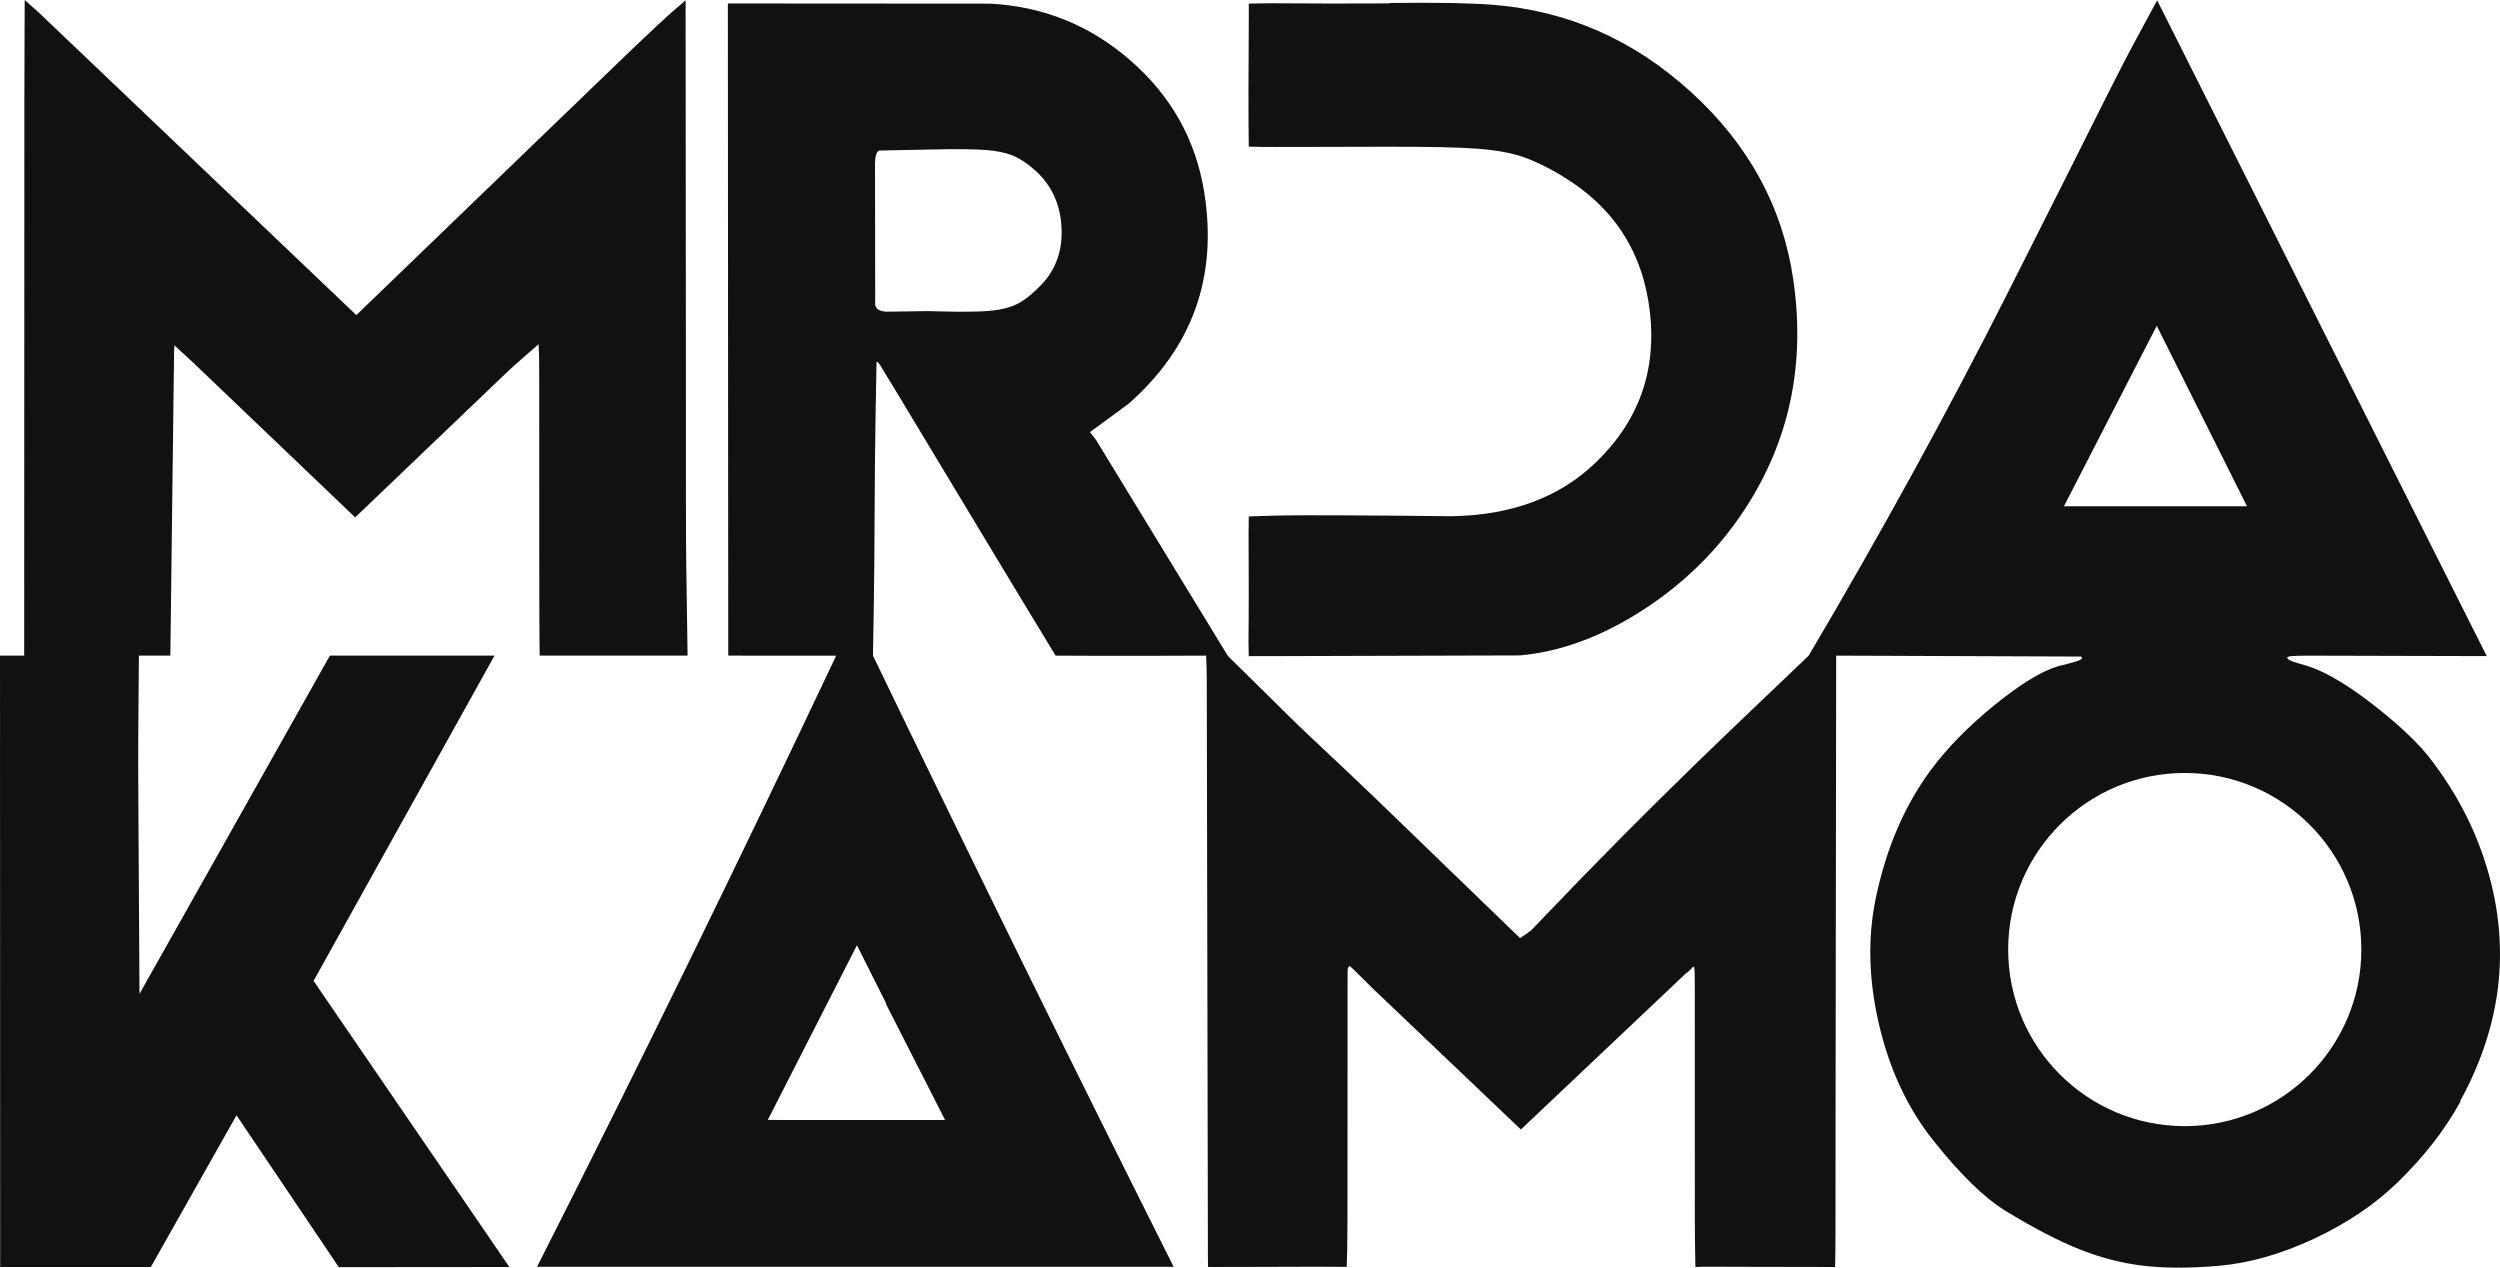 <svg xmlns="http://www.w3.org/2000/svg" xml:space="preserve" shape-rendering="geometricPrecision" text-rendering="geometricPrecision" image-rendering="optimizeQuality" fill-rule="evenodd" clip-rule="evenodd" xmlns:xlink="http://www.w3.org/1999/xlink" viewBox="0 0 2275.14 1153.63">  <g id="Layer_1">       <path fill="#111111" d="M613.34,9.42 C610.23,12.1 607.18,14.86 597.37,23.9 C592.38,28.49 586.02,34.5 578.26,41.94 C571.1,48.81 561.25,58.27 548.72,70.34 C535.16,83.4 515.9,101.96 490.95,126.03 L324.29,286.76 C227.97,194.99 131.64,103.22 35.32,11.44 L22.48,0 L22.37,23.83 C22.24,52.11 22.18,71.05 22.18,89.18 C22.17,104.72 22.17,126.56 22.16,154.69 C22.16,188.71 22.15,223.89 22.12,289.24 L22.01,596.66 L0,596.66 L0.16,1153.04 L137.1,1153.04 C137.31,1153.04 137,1153.56 141.12,1146.25 L215.24,1014.97 L308.32,1153.18 L463.54,1153.04 L290.18,899.68 C288.58,897.33 286.97,894.98 285.38,892.63 C341.23,792.27 396.04,693.76 450.02,596.66 L300.22,596.66 L126.94,904.51 L125.92,730.59 C125.76,702.95 125.74,681.94 125.85,667.55 L126.4,596.66 L155.03,596.66 L158.13,343.72 C158.36,324.91 158.38,323 158.45,320.16 C158.48,318.7 158.52,317.73 158.56,317.23 L158.79,314.36 C167.25,322.03 174.95,329.18 182.24,336.15 L323.23,470.86 C361.83,433.94 400.44,397.03 439.04,360.11 C446.07,353.39 451.43,348.27 455.11,344.76 C458.49,341.54 461.12,339.03 462.99,337.25 C465.04,335.28 466.65,333.79 467.82,332.76 L490.14,313.22 C490.45,319.71 490.6,324.56 490.65,329.15 C490.68,331.82 490.7,335.7 490.71,340.8 C490.73,345.45 490.74,352.01 490.74,360.48 C490.75,369.72 490.75,383.2 490.75,400.94 C490.75,441.47 490.75,472.3 490.76,493.41 C490.77,512.71 490.78,527.71 490.79,538.4 C490.81,550.06 490.83,558.94 490.86,565.02 C490.91,575.13 490.95,581.74 490.99,584.98 L491.12,596.66 L625.74,596.66 L624.57,516.91 C624.36,502.08 624.25,481.65 624.25,454.89 C624.25,425.78 624.23,383.28 624.19,327.38 C624.1,222.65 624.02,114.46 623.94,0.11 C624.28,-0.03 623.94,0.3 622.03,1.94 L613.34,9.42 L613.34,9.42 zM806.45,913.14 L806.23,913.55 C824.18,948.79 842.13,984.02 860.08,1019.26 C806.29,1019.25 752.5,1019.24 698.72,1019.23 C725.76,966.23 752.81,913.22 779.86,860.22 C788.72,877.86 797.59,895.5 806.45,913.14 L806.45,913.14 zM1947.55,29.1 C1944.16,35.38 1941.35,40.61 1939.13,44.79 C1936.7,49.36 1934.47,53.6 1932.43,57.52 C1929.06,64.01 1924.32,73.31 1918.22,85.43 C1914.53,92.75 1909.37,103.03 1902.73,116.29 C1896.6,128.51 1888.15,145.39 1877.37,166.93 C1865.55,190.56 1848.23,224.9 1825.42,269.95 C1771.27,376.92 1711.8,485.24 1646.03,596.66 L1583.37,656.45 C1525.22,711.94 1469.61,767.32 1416.49,822.67 L1393.41,846.71 C1390.18,849.18 1386.82,851.52 1383.34,853.73 L1252.5,727.27 C1244.65,719.68 1235.1,710.59 1223.84,700 C1212.58,689.4 1202.88,680.27 1194.74,672.6 C1186.6,664.94 1182.35,660.92 1181.98,660.56 C1160.47,639.36 1138.96,618.17 1117.46,596.97 L997.41,400.3 C995.62,397.93 993.79,395.58 991.93,393.25 L1026.93,367.56 C1085.34,316.16 1108.32,251.85 1095.86,174.62 C1088.22,127.31 1065.96,87.54 1029.08,55.3 C992.2,23.05 949.39,5.73 900.66,3.31 L662.39,3.15 L662.75,596.66 L760.95,596.69 L760.38,597.91 C671.53,785.88 581.34,970.15 489.82,1150.72 L488.73,1152.87 L1068.09,1152.87 C977.74,972.9 886.82,788.1 794.45,596.66 L795.18,553.17 C795.57,529.66 795.82,501.36 795.95,468.27 C796.07,435.18 796.35,406.1 796.78,381.02 L797.67,329.72 L798.04,329.42 C798.61,328.95 799.24,329.66 801.76,333.64 C803.18,335.89 806.13,340.7 810.6,348.08 C813.29,352.53 817.23,359.05 822.4,367.62 C827.1,375.42 833.75,386.45 842.34,400.71 C851.7,416.25 865.37,438.94 883.34,468.78 C899.75,496 912.23,516.71 920.79,530.88 C928.62,543.86 934.72,553.93 939.07,561.08 C943.84,568.91 947.46,574.88 949.95,579 L960.62,596.66 L1000.59,596.83 C1013.94,596.88 1027.76,596.89 1042.22,596.84 L1097.63,596.66 L1097.85,601.48 C1097.93,603.08 1097.98,604.67 1098.09,609.39 C1098.15,611.77 1098.19,615.24 1098.22,619.79 C1098.25,623.95 1098.27,629.8 1098.28,637.33 C1098.29,645.56 1098.31,657.57 1098.34,673.38 L1099.27,1146.55 L1099.4,1153.04 L1150.05,1152.93 C1165.23,1152.9 1177.01,1152.86 1185.41,1152.82 C1193.08,1152.78 1198.92,1152.78 1202.94,1152.8 L1225.57,1152.95 L1226.03,1137.83 C1226.15,1133.88 1226.22,1125.68 1226.25,1113.23 C1226.27,1105.71 1226.29,1094.75 1226.3,1080.33 C1226.31,1067.1 1226.32,1048.57 1226.32,1024.72 C1226.33,998.62 1226.34,960.52 1226.35,910.4 C1226.36,895.85 1226.37,887.47 1226.39,885.26 C1226.41,883.7 1226.44,882.65 1226.49,882.1 C1226.56,881.32 1226.83,880.57 1227.3,879.85 C1227.71,879.22 1228.2,879.11 1228.77,879.51 C1229.17,879.8 1229.95,880.51 1231.13,881.63 C1232.79,883.23 1239.12,889.47 1250.11,900.34 C1294.77,942.86 1339.43,985.38 1384.09,1027.9 C1434.15,980.55 1484.2,933.2 1534.25,885.85 C1536.23,884.56 1538.03,882.95 1539.66,881.01 C1540.45,880.07 1541,879.64 1541.31,879.73 C1541.85,879.87 1542.16,881.65 1542.24,885.07 C1542.29,887.48 1542.33,892.58 1542.35,900.36 C1542.36,905.06 1542.36,911.93 1542.36,920.97 C1542.37,929.21 1542.37,940.83 1542.37,955.84 C1542.37,972.21 1542.37,996.11 1542.37,1027.55 C1542.37,1052.93 1542.37,1072.23 1542.38,1085.46 C1542.38,1097.57 1542.39,1106.96 1542.4,1113.65 C1542.42,1120.96 1542.46,1126.52 1542.53,1130.34 L1542.93,1153.04 L1550.89,1152.79 C1553.06,1152.72 1555.26,1152.72 1560.8,1152.78 C1563.67,1152.81 1567.84,1152.83 1573.32,1152.84 C1578.36,1152.86 1585.39,1152.87 1594.4,1152.89 L1670.06,1153.04 L1670.14,1146.66 C1670.15,1145.13 1670.18,1143.6 1670.28,1139.14 C1670.34,1136.51 1670.38,1131.09 1670.4,1122.89 C1670.41,1117.94 1670.42,1110.72 1670.42,1101.24 C1670.43,1092.64 1670.43,1080.44 1670.43,1064.64 C1670.44,1047.41 1670.46,1022.5 1670.5,989.42 L1671.03,596.66 L1893.58,597.51 C1894.17,597.7 1894.51,597.94 1894.58,598.2 C1894.82,599.02 1894.38,599.75 1893.28,600.38 C1892.33,600.93 1890.59,601.58 1888.08,602.33 C1885.19,603.2 1880.15,604.53 1872.94,606.32 C1857.79,610.83 1838.45,622.67 1814.9,641.82 C1791.35,660.98 1772.16,680.55 1757.33,700.54 C1733.38,732.82 1716.65,771.63 1707.16,816.95 C1699.52,853.4 1700.5,891.99 1710.1,932.72 C1719.69,973.45 1735.95,1008.28 1758.86,1037.2 C1783.7,1068.54 1805.79,1090.12 1825.13,1101.94 C1851.34,1117.96 1874.24,1129.81 1893.82,1137.47 C1911.96,1144.57 1930.22,1149.3 1948.6,1151.65 C1968.45,1154.18 1991.94,1154.29 2019.09,1151.96 C2046.86,1149.57 2075.73,1141.38 2105.72,1127.38 C2135.71,1113.38 2161.12,1096.26 2181.94,1076.04 C2206.17,1052.5 2225.28,1027.89 2239.28,1002.21 L2238.87,1002.08 C2274.33,937.44 2283.79,871.53 2267.25,804.35 C2256.86,762.15 2237.58,723.21 2209.4,687.52 C2199.3,675.19 2185.04,661.59 2166.6,646.73 C2148.17,631.87 2131.71,620.74 2117.24,613.34 C2109.03,609.13 2100.51,605.92 2091.7,603.69 C2084.67,601.74 2081.29,599.94 2081.55,598.27 C2081.64,597.65 2083.31,597.26 2087.07,596.98 C2090.03,596.76 2095.36,596.67 2103.98,596.69 L2263.06,597.09 C2170.56,413.03 2078.06,228.98 1985.56,44.92 L1963.13,0.29 C1956.44,12.63 1951.25,22.23 1947.55,29.1 L1947.55,29.1 zM1264.56,2.72 L1264.5,3.1 C1253.04,3.21 1235.4,3.25 1211.58,3.22 C1187.77,3.19 1169.04,3.11 1155.39,2.97 L1136.44,3.3 L1136.47,10.06 C1136.5,14.13 1136.47,22.72 1136.39,35.84 C1136.18,73.36 1136.12,97.26 1136.21,107.56 L1136.44,133.44 L1142.58,133.58 C1143.64,133.6 1144.68,133.62 1148.11,133.69 C1150.1,133.73 1154.21,133.75 1160.43,133.75 C1164.19,133.75 1169.67,133.74 1176.88,133.73 C1183.46,133.72 1192.72,133.7 1204.68,133.67 C1217.73,133.64 1236.78,133.59 1261.83,133.54 C1300.55,133.46 1328.29,134.06 1345.05,135.35 C1359.32,136.45 1371.32,138.41 1381.06,141.23 C1392.51,144.55 1405.8,150.71 1420.93,159.72 C1468.26,187.89 1495.11,229.14 1501.46,283.45 C1507.82,337.77 1491.14,383.84 1451.43,421.66 C1418.63,452.9 1375.13,468.95 1320.92,469.8 C1302.1,469.57 1283.27,469.38 1264.45,469.25 C1230.98,469.01 1206.33,468.91 1190.49,468.94 C1176.2,468.96 1165.75,469.08 1159.12,469.28 L1136.44,469.98 L1136.4,475.38 C1136.37,479.1 1136.33,482.45 1136.28,485.64 C1136.4,496.75 1136.45,514.01 1136.43,537.42 C1136.41,560.83 1136.33,576.13 1136.19,583.32 L1136.44,597.11 L1142.75,597.13 C1145.84,597.14 1149.02,597.14 1155.45,597.12 C1231.32,596.94 1307.18,596.73 1383.05,596.47 C1420.45,593.17 1458.03,579.24 1495.8,554.71 C1533.57,530.17 1564.38,499.57 1588.23,462.91 C1628.64,400.78 1643.22,331.28 1631.98,254.41 C1622.33,188.42 1591.36,131.58 1539.06,83.88 C1486.77,36.19 1426.55,9.67 1358.4,4.34 C1337.94,2.74 1306.66,2.19 1264.56,2.72 L1264.56,2.72 zM897.64,136.55 C906.91,137.29 914.53,138.81 920.51,141.11 C927.45,143.78 934.91,148.65 942.86,155.72 L942.89,155.79 C957.19,169.08 964.9,186.02 966.02,206.59 C967.15,227.16 961.3,244.4 948.49,258.3 C939.89,267.3 932.16,273.49 925.28,276.85 C919.38,279.74 912.04,281.67 903.27,282.64 C893.05,283.77 876.42,284 853.39,283.34 C849.07,283.21 846.15,283.15 844.63,283.15 C843.57,283.14 841.97,283.16 839.84,283.18 C836.82,283.22 825.88,283.38 807.03,283.67 C800.79,283.43 797.28,281.4 796.48,277.57 C796.42,235.89 796.36,194.21 796.31,152.54 C796.03,143.64 797.22,138.47 799.88,137.02 C814.97,136.75 830.07,136.45 845.17,136.1 C869.4,135.53 886.89,135.68 897.64,136.55 L897.64,136.55 zM1989.96,350.87 L1989.95,350.85 L2044.9,460.75 L1878.31,460.73 C1906.46,405.99 1934.62,351.24 1962.77,296.49 C1971.83,314.62 1980.9,332.74 1989.96,350.87 L1989.96,350.87 zM2148.95,864.15 C2148.95,952.9 2077,1024.85 1988.25,1024.85 C1899.49,1024.85 1827.54,952.9 1827.54,864.15 C1827.54,775.39 1899.49,703.44 1988.25,703.44 C2077,703.44 2148.95,775.39 2148.95,864.15 L2148.95,864.15 z"/>  </g> </svg>